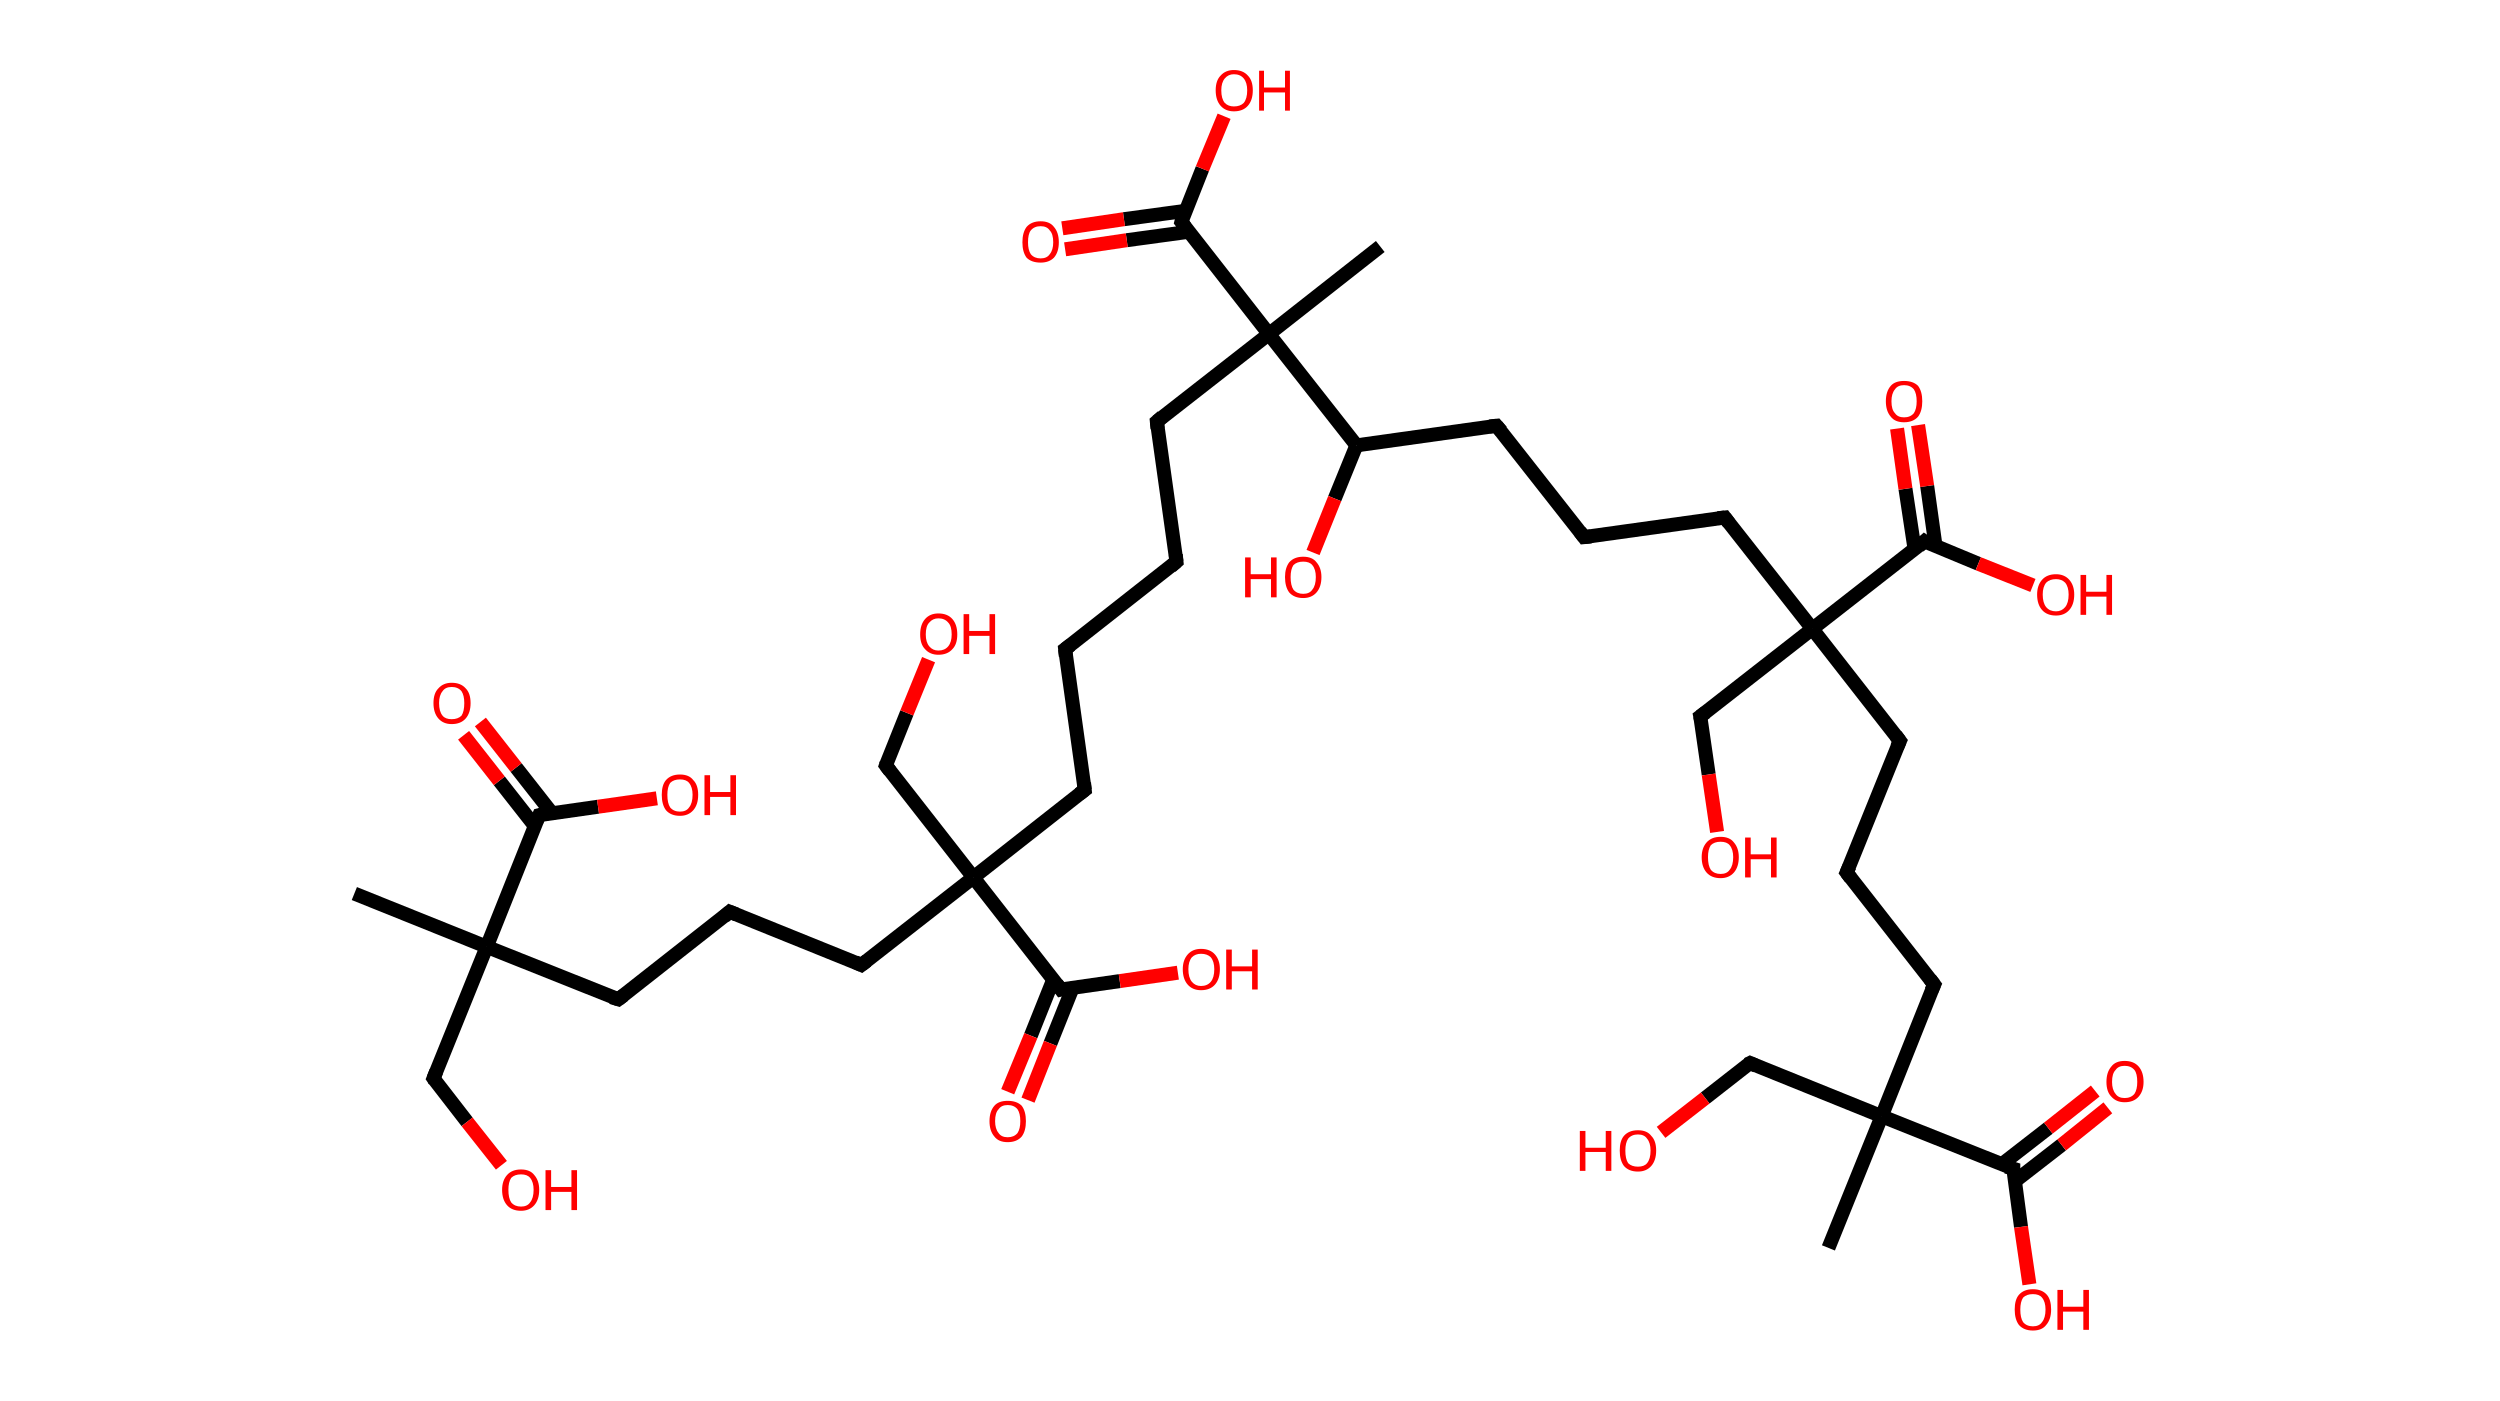 <?xml version='1.0' encoding='ASCII' standalone='yes'?>
<svg xmlns="http://www.w3.org/2000/svg" xmlns:rdkit="http://www.rdkit.org/xml" xmlns:xlink="http://www.w3.org/1999/xlink" version="1.1" baseProfile="full" xml:space="preserve" width="357px" height="200px" viewBox="0 0 357 200">
<!-- END OF HEADER -->
<rect style="opacity:1.0;fill:#FFFFFF;stroke:none" width="357.0" height="200.0" x="0.0" y="0.0"> </rect>
<path class="bond-0 atom-0 atom-1" d="M 50.6,127.6 L 69.5,135.2" style="fill:none;fill-rule:evenodd;stroke:#000000;stroke-width:2.0px;stroke-linecap:butt;stroke-linejoin:miter;stroke-opacity:1"/>
<path class="bond-1 atom-1 atom-2" d="M 69.5,135.2 L 61.9,154.0" style="fill:none;fill-rule:evenodd;stroke:#000000;stroke-width:2.0px;stroke-linecap:butt;stroke-linejoin:miter;stroke-opacity:1"/>
<path class="bond-2 atom-2 atom-3" d="M 61.9,154.0 L 66.7,160.2" style="fill:none;fill-rule:evenodd;stroke:#000000;stroke-width:2.0px;stroke-linecap:butt;stroke-linejoin:miter;stroke-opacity:1"/>
<path class="bond-2 atom-2 atom-3" d="M 66.7,160.2 L 71.6,166.4" style="fill:none;fill-rule:evenodd;stroke:#FF0000;stroke-width:2.0px;stroke-linecap:butt;stroke-linejoin:miter;stroke-opacity:1"/>
<path class="bond-3 atom-1 atom-4" d="M 69.5,135.2 L 88.3,142.7" style="fill:none;fill-rule:evenodd;stroke:#000000;stroke-width:2.0px;stroke-linecap:butt;stroke-linejoin:miter;stroke-opacity:1"/>
<path class="bond-4 atom-4 atom-5" d="M 88.3,142.7 L 104.2,130.2" style="fill:none;fill-rule:evenodd;stroke:#000000;stroke-width:2.0px;stroke-linecap:butt;stroke-linejoin:miter;stroke-opacity:1"/>
<path class="bond-5 atom-5 atom-6" d="M 104.2,130.2 L 123.0,137.8" style="fill:none;fill-rule:evenodd;stroke:#000000;stroke-width:2.0px;stroke-linecap:butt;stroke-linejoin:miter;stroke-opacity:1"/>
<path class="bond-6 atom-6 atom-7" d="M 123.0,137.8 L 139.0,125.3" style="fill:none;fill-rule:evenodd;stroke:#000000;stroke-width:2.0px;stroke-linecap:butt;stroke-linejoin:miter;stroke-opacity:1"/>
<path class="bond-7 atom-7 atom-8" d="M 139.0,125.3 L 126.5,109.3" style="fill:none;fill-rule:evenodd;stroke:#000000;stroke-width:2.0px;stroke-linecap:butt;stroke-linejoin:miter;stroke-opacity:1"/>
<path class="bond-8 atom-8 atom-9" d="M 126.5,109.3 L 129.5,101.8" style="fill:none;fill-rule:evenodd;stroke:#000000;stroke-width:2.0px;stroke-linecap:butt;stroke-linejoin:miter;stroke-opacity:1"/>
<path class="bond-8 atom-8 atom-9" d="M 129.5,101.8 L 132.6,94.2" style="fill:none;fill-rule:evenodd;stroke:#FF0000;stroke-width:2.0px;stroke-linecap:butt;stroke-linejoin:miter;stroke-opacity:1"/>
<path class="bond-9 atom-7 atom-10" d="M 139.0,125.3 L 154.9,112.8" style="fill:none;fill-rule:evenodd;stroke:#000000;stroke-width:2.0px;stroke-linecap:butt;stroke-linejoin:miter;stroke-opacity:1"/>
<path class="bond-10 atom-10 atom-11" d="M 154.9,112.8 L 152.1,92.7" style="fill:none;fill-rule:evenodd;stroke:#000000;stroke-width:2.0px;stroke-linecap:butt;stroke-linejoin:miter;stroke-opacity:1"/>
<path class="bond-11 atom-11 atom-12" d="M 152.1,92.7 L 168.0,80.2" style="fill:none;fill-rule:evenodd;stroke:#000000;stroke-width:2.0px;stroke-linecap:butt;stroke-linejoin:miter;stroke-opacity:1"/>
<path class="bond-12 atom-12 atom-13" d="M 168.0,80.2 L 165.2,60.2" style="fill:none;fill-rule:evenodd;stroke:#000000;stroke-width:2.0px;stroke-linecap:butt;stroke-linejoin:miter;stroke-opacity:1"/>
<path class="bond-13 atom-13 atom-14" d="M 165.2,60.2 L 181.2,47.7" style="fill:none;fill-rule:evenodd;stroke:#000000;stroke-width:2.0px;stroke-linecap:butt;stroke-linejoin:miter;stroke-opacity:1"/>
<path class="bond-14 atom-14 atom-15" d="M 181.2,47.7 L 197.1,35.2" style="fill:none;fill-rule:evenodd;stroke:#000000;stroke-width:2.0px;stroke-linecap:butt;stroke-linejoin:miter;stroke-opacity:1"/>
<path class="bond-15 atom-14 atom-16" d="M 181.2,47.7 L 168.7,31.7" style="fill:none;fill-rule:evenodd;stroke:#000000;stroke-width:2.0px;stroke-linecap:butt;stroke-linejoin:miter;stroke-opacity:1"/>
<path class="bond-16 atom-16 atom-17" d="M 169.3,30.1 L 160.5,31.3" style="fill:none;fill-rule:evenodd;stroke:#000000;stroke-width:2.0px;stroke-linecap:butt;stroke-linejoin:miter;stroke-opacity:1"/>
<path class="bond-16 atom-16 atom-17" d="M 160.5,31.3 L 151.7,32.6" style="fill:none;fill-rule:evenodd;stroke:#FF0000;stroke-width:2.0px;stroke-linecap:butt;stroke-linejoin:miter;stroke-opacity:1"/>
<path class="bond-16 atom-16 atom-17" d="M 169.7,33.1 L 160.9,34.3" style="fill:none;fill-rule:evenodd;stroke:#000000;stroke-width:2.0px;stroke-linecap:butt;stroke-linejoin:miter;stroke-opacity:1"/>
<path class="bond-16 atom-16 atom-17" d="M 160.9,34.3 L 152.1,35.6" style="fill:none;fill-rule:evenodd;stroke:#FF0000;stroke-width:2.0px;stroke-linecap:butt;stroke-linejoin:miter;stroke-opacity:1"/>
<path class="bond-17 atom-16 atom-18" d="M 168.7,31.7 L 171.7,24.1" style="fill:none;fill-rule:evenodd;stroke:#000000;stroke-width:2.0px;stroke-linecap:butt;stroke-linejoin:miter;stroke-opacity:1"/>
<path class="bond-17 atom-16 atom-18" d="M 171.7,24.1 L 174.8,16.6" style="fill:none;fill-rule:evenodd;stroke:#FF0000;stroke-width:2.0px;stroke-linecap:butt;stroke-linejoin:miter;stroke-opacity:1"/>
<path class="bond-18 atom-14 atom-19" d="M 181.2,47.7 L 193.7,63.6" style="fill:none;fill-rule:evenodd;stroke:#000000;stroke-width:2.0px;stroke-linecap:butt;stroke-linejoin:miter;stroke-opacity:1"/>
<path class="bond-19 atom-19 atom-20" d="M 193.7,63.6 L 190.6,71.2" style="fill:none;fill-rule:evenodd;stroke:#000000;stroke-width:2.0px;stroke-linecap:butt;stroke-linejoin:miter;stroke-opacity:1"/>
<path class="bond-19 atom-19 atom-20" d="M 190.6,71.2 L 187.5,78.9" style="fill:none;fill-rule:evenodd;stroke:#FF0000;stroke-width:2.0px;stroke-linecap:butt;stroke-linejoin:miter;stroke-opacity:1"/>
<path class="bond-20 atom-19 atom-21" d="M 193.7,63.6 L 213.7,60.8" style="fill:none;fill-rule:evenodd;stroke:#000000;stroke-width:2.0px;stroke-linecap:butt;stroke-linejoin:miter;stroke-opacity:1"/>
<path class="bond-21 atom-21 atom-22" d="M 213.7,60.8 L 226.2,76.7" style="fill:none;fill-rule:evenodd;stroke:#000000;stroke-width:2.0px;stroke-linecap:butt;stroke-linejoin:miter;stroke-opacity:1"/>
<path class="bond-22 atom-22 atom-23" d="M 226.2,76.7 L 246.3,73.9" style="fill:none;fill-rule:evenodd;stroke:#000000;stroke-width:2.0px;stroke-linecap:butt;stroke-linejoin:miter;stroke-opacity:1"/>
<path class="bond-23 atom-23 atom-24" d="M 246.3,73.9 L 258.8,89.8" style="fill:none;fill-rule:evenodd;stroke:#000000;stroke-width:2.0px;stroke-linecap:butt;stroke-linejoin:miter;stroke-opacity:1"/>
<path class="bond-24 atom-24 atom-25" d="M 258.8,89.8 L 242.8,102.3" style="fill:none;fill-rule:evenodd;stroke:#000000;stroke-width:2.0px;stroke-linecap:butt;stroke-linejoin:miter;stroke-opacity:1"/>
<path class="bond-25 atom-25 atom-26" d="M 242.8,102.3 L 244.0,110.6" style="fill:none;fill-rule:evenodd;stroke:#000000;stroke-width:2.0px;stroke-linecap:butt;stroke-linejoin:miter;stroke-opacity:1"/>
<path class="bond-25 atom-25 atom-26" d="M 244.0,110.6 L 245.2,118.8" style="fill:none;fill-rule:evenodd;stroke:#FF0000;stroke-width:2.0px;stroke-linecap:butt;stroke-linejoin:miter;stroke-opacity:1"/>
<path class="bond-26 atom-24 atom-27" d="M 258.8,89.8 L 271.3,105.8" style="fill:none;fill-rule:evenodd;stroke:#000000;stroke-width:2.0px;stroke-linecap:butt;stroke-linejoin:miter;stroke-opacity:1"/>
<path class="bond-27 atom-27 atom-28" d="M 271.3,105.8 L 263.7,124.6" style="fill:none;fill-rule:evenodd;stroke:#000000;stroke-width:2.0px;stroke-linecap:butt;stroke-linejoin:miter;stroke-opacity:1"/>
<path class="bond-28 atom-28 atom-29" d="M 263.7,124.6 L 276.2,140.6" style="fill:none;fill-rule:evenodd;stroke:#000000;stroke-width:2.0px;stroke-linecap:butt;stroke-linejoin:miter;stroke-opacity:1"/>
<path class="bond-29 atom-29 atom-30" d="M 276.2,140.6 L 268.7,159.4" style="fill:none;fill-rule:evenodd;stroke:#000000;stroke-width:2.0px;stroke-linecap:butt;stroke-linejoin:miter;stroke-opacity:1"/>
<path class="bond-30 atom-30 atom-31" d="M 268.7,159.4 L 261.1,178.2" style="fill:none;fill-rule:evenodd;stroke:#000000;stroke-width:2.0px;stroke-linecap:butt;stroke-linejoin:miter;stroke-opacity:1"/>
<path class="bond-31 atom-30 atom-32" d="M 268.7,159.4 L 249.9,151.8" style="fill:none;fill-rule:evenodd;stroke:#000000;stroke-width:2.0px;stroke-linecap:butt;stroke-linejoin:miter;stroke-opacity:1"/>
<path class="bond-32 atom-32 atom-33" d="M 249.9,151.8 L 243.5,156.8" style="fill:none;fill-rule:evenodd;stroke:#000000;stroke-width:2.0px;stroke-linecap:butt;stroke-linejoin:miter;stroke-opacity:1"/>
<path class="bond-32 atom-32 atom-33" d="M 243.5,156.8 L 237.2,161.7" style="fill:none;fill-rule:evenodd;stroke:#FF0000;stroke-width:2.0px;stroke-linecap:butt;stroke-linejoin:miter;stroke-opacity:1"/>
<path class="bond-33 atom-30 atom-34" d="M 268.7,159.4 L 287.5,166.9" style="fill:none;fill-rule:evenodd;stroke:#000000;stroke-width:2.0px;stroke-linecap:butt;stroke-linejoin:miter;stroke-opacity:1"/>
<path class="bond-34 atom-34 atom-35" d="M 287.7,168.7 L 294.4,163.5" style="fill:none;fill-rule:evenodd;stroke:#000000;stroke-width:2.0px;stroke-linecap:butt;stroke-linejoin:miter;stroke-opacity:1"/>
<path class="bond-34 atom-34 atom-35" d="M 294.4,163.5 L 301.0,158.2" style="fill:none;fill-rule:evenodd;stroke:#FF0000;stroke-width:2.0px;stroke-linecap:butt;stroke-linejoin:miter;stroke-opacity:1"/>
<path class="bond-34 atom-34 atom-35" d="M 285.8,166.3 L 292.5,161.1" style="fill:none;fill-rule:evenodd;stroke:#000000;stroke-width:2.0px;stroke-linecap:butt;stroke-linejoin:miter;stroke-opacity:1"/>
<path class="bond-34 atom-34 atom-35" d="M 292.5,161.1 L 299.2,155.8" style="fill:none;fill-rule:evenodd;stroke:#FF0000;stroke-width:2.0px;stroke-linecap:butt;stroke-linejoin:miter;stroke-opacity:1"/>
<path class="bond-35 atom-34 atom-36" d="M 287.5,166.9 L 288.6,175.2" style="fill:none;fill-rule:evenodd;stroke:#000000;stroke-width:2.0px;stroke-linecap:butt;stroke-linejoin:miter;stroke-opacity:1"/>
<path class="bond-35 atom-34 atom-36" d="M 288.6,175.2 L 289.8,183.4" style="fill:none;fill-rule:evenodd;stroke:#FF0000;stroke-width:2.0px;stroke-linecap:butt;stroke-linejoin:miter;stroke-opacity:1"/>
<path class="bond-36 atom-24 atom-37" d="M 258.8,89.8 L 274.8,77.3" style="fill:none;fill-rule:evenodd;stroke:#000000;stroke-width:2.0px;stroke-linecap:butt;stroke-linejoin:miter;stroke-opacity:1"/>
<path class="bond-37 atom-37 atom-38" d="M 276.4,78.0 L 275.2,69.4" style="fill:none;fill-rule:evenodd;stroke:#000000;stroke-width:2.0px;stroke-linecap:butt;stroke-linejoin:miter;stroke-opacity:1"/>
<path class="bond-37 atom-37 atom-38" d="M 275.2,69.4 L 273.9,60.7" style="fill:none;fill-rule:evenodd;stroke:#FF0000;stroke-width:2.0px;stroke-linecap:butt;stroke-linejoin:miter;stroke-opacity:1"/>
<path class="bond-37 atom-37 atom-38" d="M 273.4,78.4 L 272.1,69.8" style="fill:none;fill-rule:evenodd;stroke:#000000;stroke-width:2.0px;stroke-linecap:butt;stroke-linejoin:miter;stroke-opacity:1"/>
<path class="bond-37 atom-37 atom-38" d="M 272.1,69.8 L 270.9,61.2" style="fill:none;fill-rule:evenodd;stroke:#FF0000;stroke-width:2.0px;stroke-linecap:butt;stroke-linejoin:miter;stroke-opacity:1"/>
<path class="bond-38 atom-37 atom-39" d="M 274.8,77.3 L 282.5,80.5" style="fill:none;fill-rule:evenodd;stroke:#000000;stroke-width:2.0px;stroke-linecap:butt;stroke-linejoin:miter;stroke-opacity:1"/>
<path class="bond-38 atom-37 atom-39" d="M 282.5,80.5 L 290.3,83.6" style="fill:none;fill-rule:evenodd;stroke:#FF0000;stroke-width:2.0px;stroke-linecap:butt;stroke-linejoin:miter;stroke-opacity:1"/>
<path class="bond-39 atom-7 atom-40" d="M 139.0,125.3 L 151.5,141.3" style="fill:none;fill-rule:evenodd;stroke:#000000;stroke-width:2.0px;stroke-linecap:butt;stroke-linejoin:miter;stroke-opacity:1"/>
<path class="bond-40 atom-40 atom-41" d="M 150.4,139.9 L 147.2,147.9" style="fill:none;fill-rule:evenodd;stroke:#000000;stroke-width:2.0px;stroke-linecap:butt;stroke-linejoin:miter;stroke-opacity:1"/>
<path class="bond-40 atom-40 atom-41" d="M 147.2,147.9 L 143.9,155.9" style="fill:none;fill-rule:evenodd;stroke:#FF0000;stroke-width:2.0px;stroke-linecap:butt;stroke-linejoin:miter;stroke-opacity:1"/>
<path class="bond-40 atom-40 atom-41" d="M 153.2,141.0 L 150.0,149.0" style="fill:none;fill-rule:evenodd;stroke:#000000;stroke-width:2.0px;stroke-linecap:butt;stroke-linejoin:miter;stroke-opacity:1"/>
<path class="bond-40 atom-40 atom-41" d="M 150.0,149.0 L 146.8,157.1" style="fill:none;fill-rule:evenodd;stroke:#FF0000;stroke-width:2.0px;stroke-linecap:butt;stroke-linejoin:miter;stroke-opacity:1"/>
<path class="bond-41 atom-40 atom-42" d="M 151.5,141.3 L 159.9,140.1" style="fill:none;fill-rule:evenodd;stroke:#000000;stroke-width:2.0px;stroke-linecap:butt;stroke-linejoin:miter;stroke-opacity:1"/>
<path class="bond-41 atom-40 atom-42" d="M 159.9,140.1 L 168.2,138.9" style="fill:none;fill-rule:evenodd;stroke:#FF0000;stroke-width:2.0px;stroke-linecap:butt;stroke-linejoin:miter;stroke-opacity:1"/>
<path class="bond-42 atom-1 atom-43" d="M 69.5,135.2 L 77.0,116.4" style="fill:none;fill-rule:evenodd;stroke:#000000;stroke-width:2.0px;stroke-linecap:butt;stroke-linejoin:miter;stroke-opacity:1"/>
<path class="bond-43 atom-43 atom-44" d="M 78.8,116.1 L 73.7,109.6" style="fill:none;fill-rule:evenodd;stroke:#000000;stroke-width:2.0px;stroke-linecap:butt;stroke-linejoin:miter;stroke-opacity:1"/>
<path class="bond-43 atom-43 atom-44" d="M 73.7,109.6 L 68.6,103.1" style="fill:none;fill-rule:evenodd;stroke:#FF0000;stroke-width:2.0px;stroke-linecap:butt;stroke-linejoin:miter;stroke-opacity:1"/>
<path class="bond-43 atom-43 atom-44" d="M 76.4,118.0 L 71.3,111.5" style="fill:none;fill-rule:evenodd;stroke:#000000;stroke-width:2.0px;stroke-linecap:butt;stroke-linejoin:miter;stroke-opacity:1"/>
<path class="bond-43 atom-43 atom-44" d="M 71.3,111.5 L 66.2,105.0" style="fill:none;fill-rule:evenodd;stroke:#FF0000;stroke-width:2.0px;stroke-linecap:butt;stroke-linejoin:miter;stroke-opacity:1"/>
<path class="bond-44 atom-43 atom-45" d="M 77.0,116.4 L 85.4,115.2" style="fill:none;fill-rule:evenodd;stroke:#000000;stroke-width:2.0px;stroke-linecap:butt;stroke-linejoin:miter;stroke-opacity:1"/>
<path class="bond-44 atom-43 atom-45" d="M 85.4,115.2 L 93.8,114.0" style="fill:none;fill-rule:evenodd;stroke:#FF0000;stroke-width:2.0px;stroke-linecap:butt;stroke-linejoin:miter;stroke-opacity:1"/>
<path d="M 62.3,153.0 L 61.9,154.0 L 62.1,154.3" style="fill:none;stroke:#000000;stroke-width:2.0px;stroke-linecap:butt;stroke-linejoin:miter;stroke-opacity:1;"/>
<path d="M 87.3,142.4 L 88.3,142.7 L 89.1,142.1" style="fill:none;stroke:#000000;stroke-width:2.0px;stroke-linecap:butt;stroke-linejoin:miter;stroke-opacity:1;"/>
<path d="M 103.4,130.9 L 104.2,130.2 L 105.2,130.6" style="fill:none;stroke:#000000;stroke-width:2.0px;stroke-linecap:butt;stroke-linejoin:miter;stroke-opacity:1;"/>
<path d="M 122.1,137.4 L 123.0,137.8 L 123.8,137.2" style="fill:none;stroke:#000000;stroke-width:2.0px;stroke-linecap:butt;stroke-linejoin:miter;stroke-opacity:1;"/>
<path d="M 127.1,110.1 L 126.5,109.3 L 126.6,109.0" style="fill:none;stroke:#000000;stroke-width:2.0px;stroke-linecap:butt;stroke-linejoin:miter;stroke-opacity:1;"/>
<path d="M 154.1,113.4 L 154.9,112.8 L 154.8,111.8" style="fill:none;stroke:#000000;stroke-width:2.0px;stroke-linecap:butt;stroke-linejoin:miter;stroke-opacity:1;"/>
<path d="M 152.2,93.7 L 152.1,92.7 L 152.9,92.1" style="fill:none;stroke:#000000;stroke-width:2.0px;stroke-linecap:butt;stroke-linejoin:miter;stroke-opacity:1;"/>
<path d="M 167.2,80.9 L 168.0,80.2 L 167.9,79.2" style="fill:none;stroke:#000000;stroke-width:2.0px;stroke-linecap:butt;stroke-linejoin:miter;stroke-opacity:1;"/>
<path d="M 165.3,61.2 L 165.2,60.2 L 166.0,59.5" style="fill:none;stroke:#000000;stroke-width:2.0px;stroke-linecap:butt;stroke-linejoin:miter;stroke-opacity:1;"/>
<path d="M 169.3,32.5 L 168.7,31.7 L 168.8,31.3" style="fill:none;stroke:#000000;stroke-width:2.0px;stroke-linecap:butt;stroke-linejoin:miter;stroke-opacity:1;"/>
<path d="M 212.7,60.9 L 213.7,60.8 L 214.4,61.6" style="fill:none;stroke:#000000;stroke-width:2.0px;stroke-linecap:butt;stroke-linejoin:miter;stroke-opacity:1;"/>
<path d="M 225.6,75.9 L 226.2,76.7 L 227.2,76.6" style="fill:none;stroke:#000000;stroke-width:2.0px;stroke-linecap:butt;stroke-linejoin:miter;stroke-opacity:1;"/>
<path d="M 245.3,74.0 L 246.3,73.9 L 246.9,74.7" style="fill:none;stroke:#000000;stroke-width:2.0px;stroke-linecap:butt;stroke-linejoin:miter;stroke-opacity:1;"/>
<path d="M 243.6,101.7 L 242.8,102.3 L 242.9,102.8" style="fill:none;stroke:#000000;stroke-width:2.0px;stroke-linecap:butt;stroke-linejoin:miter;stroke-opacity:1;"/>
<path d="M 270.7,105.0 L 271.3,105.8 L 270.9,106.7" style="fill:none;stroke:#000000;stroke-width:2.0px;stroke-linecap:butt;stroke-linejoin:miter;stroke-opacity:1;"/>
<path d="M 264.1,123.7 L 263.7,124.6 L 264.3,125.4" style="fill:none;stroke:#000000;stroke-width:2.0px;stroke-linecap:butt;stroke-linejoin:miter;stroke-opacity:1;"/>
<path d="M 275.6,139.8 L 276.2,140.6 L 275.8,141.5" style="fill:none;stroke:#000000;stroke-width:2.0px;stroke-linecap:butt;stroke-linejoin:miter;stroke-opacity:1;"/>
<path d="M 250.8,152.2 L 249.9,151.8 L 249.5,152.0" style="fill:none;stroke:#000000;stroke-width:2.0px;stroke-linecap:butt;stroke-linejoin:miter;stroke-opacity:1;"/>
<path d="M 286.5,166.6 L 287.5,166.9 L 287.5,167.4" style="fill:none;stroke:#000000;stroke-width:2.0px;stroke-linecap:butt;stroke-linejoin:miter;stroke-opacity:1;"/>
<path d="M 274.0,78.0 L 274.8,77.3 L 275.1,77.5" style="fill:none;stroke:#000000;stroke-width:2.0px;stroke-linecap:butt;stroke-linejoin:miter;stroke-opacity:1;"/>
<path d="M 150.9,140.5 L 151.5,141.3 L 151.9,141.2" style="fill:none;stroke:#000000;stroke-width:2.0px;stroke-linecap:butt;stroke-linejoin:miter;stroke-opacity:1;"/>
<path d="M 76.6,117.3 L 77.0,116.4 L 77.4,116.3" style="fill:none;stroke:#000000;stroke-width:2.0px;stroke-linecap:butt;stroke-linejoin:miter;stroke-opacity:1;"/>
<path class="atom-3" d="M 71.7 169.9 Q 71.7 168.6, 72.4 167.8 Q 73.1 167.0, 74.4 167.0 Q 75.7 167.0, 76.3 167.8 Q 77.0 168.6, 77.0 169.9 Q 77.0 171.3, 76.3 172.1 Q 75.6 172.9, 74.4 172.9 Q 73.1 172.9, 72.4 172.1 Q 71.7 171.3, 71.7 169.9 M 74.4 172.3 Q 75.3 172.3, 75.7 171.7 Q 76.2 171.1, 76.2 169.9 Q 76.2 168.8, 75.7 168.2 Q 75.3 167.7, 74.4 167.7 Q 73.5 167.7, 73.0 168.2 Q 72.6 168.8, 72.6 169.9 Q 72.6 171.1, 73.0 171.7 Q 73.5 172.3, 74.4 172.3 " fill="#FF0000"/>
<path class="atom-3" d="M 77.9 167.1 L 78.7 167.1 L 78.7 169.5 L 81.6 169.5 L 81.6 167.1 L 82.4 167.1 L 82.4 172.8 L 81.6 172.8 L 81.6 170.2 L 78.7 170.2 L 78.7 172.8 L 77.9 172.8 L 77.9 167.1 " fill="#FF0000"/>
<path class="atom-9" d="M 131.4 90.6 Q 131.4 89.2, 132.1 88.4 Q 132.8 87.6, 134.0 87.6 Q 135.3 87.6, 136.0 88.4 Q 136.7 89.2, 136.7 90.6 Q 136.7 92.0, 136.0 92.7 Q 135.3 93.5, 134.0 93.5 Q 132.8 93.5, 132.1 92.7 Q 131.4 92.0, 131.4 90.6 M 134.0 92.9 Q 134.9 92.9, 135.4 92.3 Q 135.9 91.7, 135.9 90.6 Q 135.9 89.4, 135.4 88.9 Q 134.9 88.3, 134.0 88.3 Q 133.2 88.3, 132.7 88.9 Q 132.2 89.4, 132.2 90.6 Q 132.2 91.7, 132.7 92.3 Q 133.2 92.9, 134.0 92.9 " fill="#FF0000"/>
<path class="atom-9" d="M 137.6 87.7 L 138.4 87.7 L 138.4 90.1 L 141.3 90.1 L 141.3 87.7 L 142.1 87.7 L 142.1 93.4 L 141.3 93.4 L 141.3 90.8 L 138.4 90.8 L 138.4 93.4 L 137.6 93.4 L 137.6 87.7 " fill="#FF0000"/>
<path class="atom-17" d="M 146.0 34.6 Q 146.0 33.2, 146.6 32.4 Q 147.3 31.6, 148.6 31.6 Q 149.9 31.6, 150.5 32.4 Q 151.2 33.2, 151.2 34.6 Q 151.2 36.0, 150.5 36.8 Q 149.8 37.5, 148.6 37.5 Q 147.3 37.5, 146.6 36.8 Q 146.0 36.0, 146.0 34.6 M 148.6 36.9 Q 149.5 36.9, 149.9 36.3 Q 150.4 35.7, 150.4 34.6 Q 150.4 33.4, 149.9 32.9 Q 149.5 32.3, 148.6 32.3 Q 147.7 32.3, 147.2 32.9 Q 146.8 33.4, 146.8 34.6 Q 146.8 35.7, 147.2 36.3 Q 147.7 36.9, 148.6 36.9 " fill="#FF0000"/>
<path class="atom-18" d="M 173.6 12.9 Q 173.6 11.5, 174.3 10.8 Q 175.0 10.0, 176.2 10.0 Q 177.5 10.0, 178.2 10.8 Q 178.9 11.5, 178.9 12.9 Q 178.9 14.3, 178.2 15.1 Q 177.5 15.9, 176.2 15.9 Q 175.0 15.9, 174.3 15.1 Q 173.6 14.3, 173.6 12.9 M 176.2 15.2 Q 177.1 15.2, 177.6 14.7 Q 178.1 14.1, 178.1 12.9 Q 178.1 11.8, 177.6 11.2 Q 177.1 10.6, 176.2 10.6 Q 175.4 10.6, 174.9 11.2 Q 174.4 11.8, 174.4 12.9 Q 174.4 14.1, 174.9 14.7 Q 175.4 15.2, 176.2 15.2 " fill="#FF0000"/>
<path class="atom-18" d="M 179.8 10.1 L 180.5 10.1 L 180.5 12.5 L 183.5 12.5 L 183.5 10.1 L 184.2 10.1 L 184.2 15.8 L 183.5 15.8 L 183.5 13.2 L 180.5 13.2 L 180.5 15.8 L 179.8 15.8 L 179.8 10.1 " fill="#FF0000"/>
<path class="atom-20" d="M 177.8 79.6 L 178.6 79.6 L 178.6 82.0 L 181.5 82.0 L 181.5 79.6 L 182.3 79.6 L 182.3 85.3 L 181.5 85.3 L 181.5 82.7 L 178.6 82.7 L 178.6 85.3 L 177.8 85.3 L 177.8 79.6 " fill="#FF0000"/>
<path class="atom-20" d="M 183.5 82.4 Q 183.5 81.1, 184.1 80.3 Q 184.8 79.5, 186.1 79.5 Q 187.4 79.5, 188.0 80.3 Q 188.7 81.1, 188.7 82.4 Q 188.7 83.8, 188.0 84.6 Q 187.3 85.4, 186.1 85.4 Q 184.8 85.4, 184.1 84.6 Q 183.5 83.8, 183.5 82.4 M 186.1 84.8 Q 187.0 84.8, 187.4 84.2 Q 187.9 83.6, 187.9 82.4 Q 187.9 81.3, 187.4 80.7 Q 187.0 80.2, 186.1 80.2 Q 185.2 80.2, 184.7 80.7 Q 184.3 81.3, 184.3 82.4 Q 184.3 83.6, 184.7 84.2 Q 185.2 84.8, 186.1 84.8 " fill="#FF0000"/>
<path class="atom-26" d="M 243.0 122.4 Q 243.0 121.1, 243.7 120.3 Q 244.4 119.5, 245.7 119.5 Q 247.0 119.5, 247.6 120.3 Q 248.3 121.1, 248.3 122.4 Q 248.3 123.8, 247.6 124.6 Q 246.9 125.4, 245.7 125.4 Q 244.4 125.4, 243.7 124.6 Q 243.0 123.8, 243.0 122.4 M 245.7 124.8 Q 246.6 124.8, 247.0 124.2 Q 247.5 123.6, 247.5 122.4 Q 247.5 121.3, 247.0 120.7 Q 246.6 120.2, 245.7 120.2 Q 244.8 120.2, 244.3 120.7 Q 243.9 121.3, 243.9 122.4 Q 243.9 123.6, 244.3 124.2 Q 244.8 124.8, 245.7 124.8 " fill="#FF0000"/>
<path class="atom-26" d="M 249.2 119.6 L 250.0 119.6 L 250.0 122.0 L 252.9 122.0 L 252.9 119.6 L 253.7 119.6 L 253.7 125.3 L 252.9 125.3 L 252.9 122.7 L 250.0 122.7 L 250.0 125.3 L 249.2 125.3 L 249.2 119.6 " fill="#FF0000"/>
<path class="atom-33" d="M 225.6 161.5 L 226.4 161.5 L 226.4 163.9 L 229.3 163.9 L 229.3 161.5 L 230.1 161.5 L 230.1 167.2 L 229.3 167.2 L 229.3 164.5 L 226.4 164.5 L 226.4 167.2 L 225.6 167.2 L 225.6 161.5 " fill="#FF0000"/>
<path class="atom-33" d="M 231.3 164.3 Q 231.3 162.9, 231.9 162.2 Q 232.6 161.4, 233.9 161.4 Q 235.2 161.4, 235.8 162.2 Q 236.5 162.9, 236.5 164.3 Q 236.5 165.7, 235.8 166.5 Q 235.1 167.3, 233.9 167.3 Q 232.6 167.3, 231.9 166.5 Q 231.3 165.7, 231.3 164.3 M 233.9 166.6 Q 234.8 166.6, 235.2 166.1 Q 235.7 165.5, 235.7 164.3 Q 235.7 163.2, 235.2 162.6 Q 234.8 162.0, 233.9 162.0 Q 233.0 162.0, 232.5 162.6 Q 232.1 163.2, 232.1 164.3 Q 232.1 165.5, 232.5 166.1 Q 233.0 166.6, 233.9 166.6 " fill="#FF0000"/>
<path class="atom-35" d="M 300.8 154.5 Q 300.8 153.1, 301.5 152.3 Q 302.1 151.5, 303.4 151.5 Q 304.7 151.5, 305.4 152.3 Q 306.1 153.1, 306.1 154.5 Q 306.1 155.8, 305.4 156.6 Q 304.7 157.4, 303.4 157.4 Q 302.2 157.4, 301.5 156.6 Q 300.8 155.9, 300.8 154.5 M 303.4 156.8 Q 304.3 156.8, 304.8 156.2 Q 305.2 155.6, 305.2 154.5 Q 305.2 153.3, 304.8 152.8 Q 304.3 152.2, 303.4 152.2 Q 302.5 152.2, 302.1 152.8 Q 301.6 153.3, 301.6 154.5 Q 301.6 155.6, 302.1 156.2 Q 302.5 156.8, 303.4 156.8 " fill="#FF0000"/>
<path class="atom-36" d="M 287.7 187.0 Q 287.7 185.6, 288.3 184.9 Q 289.0 184.1, 290.3 184.1 Q 291.6 184.1, 292.3 184.9 Q 292.9 185.6, 292.9 187.0 Q 292.9 188.4, 292.2 189.2 Q 291.6 190.0, 290.3 190.0 Q 289.0 190.0, 288.3 189.2 Q 287.7 188.4, 287.7 187.0 M 290.3 189.4 Q 291.2 189.4, 291.6 188.8 Q 292.1 188.2, 292.1 187.0 Q 292.1 185.9, 291.6 185.3 Q 291.2 184.8, 290.3 184.8 Q 289.4 184.8, 288.9 185.3 Q 288.5 185.9, 288.5 187.0 Q 288.5 188.2, 288.9 188.8 Q 289.4 189.4, 290.3 189.4 " fill="#FF0000"/>
<path class="atom-36" d="M 293.8 184.2 L 294.6 184.2 L 294.6 186.6 L 297.5 186.6 L 297.5 184.2 L 298.3 184.2 L 298.3 189.9 L 297.5 189.9 L 297.5 187.3 L 294.6 187.3 L 294.6 189.9 L 293.8 189.9 L 293.8 184.2 " fill="#FF0000"/>
<path class="atom-38" d="M 269.3 57.3 Q 269.3 55.9, 270.0 55.1 Q 270.6 54.4, 271.9 54.4 Q 273.2 54.4, 273.9 55.1 Q 274.5 55.9, 274.5 57.3 Q 274.5 58.7, 273.9 59.5 Q 273.2 60.3, 271.9 60.3 Q 270.6 60.3, 270.0 59.5 Q 269.3 58.7, 269.3 57.3 M 271.9 59.6 Q 272.8 59.6, 273.3 59.0 Q 273.7 58.4, 273.7 57.3 Q 273.7 56.2, 273.3 55.6 Q 272.8 55.0, 271.9 55.0 Q 271.0 55.0, 270.6 55.6 Q 270.1 56.2, 270.1 57.3 Q 270.1 58.5, 270.6 59.0 Q 271.0 59.6, 271.9 59.6 " fill="#FF0000"/>
<path class="atom-39" d="M 290.9 84.9 Q 290.9 83.6, 291.6 82.8 Q 292.3 82.0, 293.6 82.0 Q 294.8 82.0, 295.5 82.8 Q 296.2 83.6, 296.2 84.9 Q 296.2 86.3, 295.5 87.1 Q 294.8 87.9, 293.6 87.9 Q 292.3 87.9, 291.6 87.1 Q 290.9 86.3, 290.9 84.9 M 293.6 87.3 Q 294.4 87.3, 294.9 86.7 Q 295.4 86.1, 295.4 84.9 Q 295.4 83.8, 294.9 83.2 Q 294.4 82.7, 293.6 82.7 Q 292.7 82.7, 292.2 83.2 Q 291.7 83.8, 291.7 84.9 Q 291.7 86.1, 292.2 86.7 Q 292.7 87.3, 293.6 87.3 " fill="#FF0000"/>
<path class="atom-39" d="M 297.1 82.1 L 297.9 82.1 L 297.9 84.5 L 300.8 84.5 L 300.8 82.1 L 301.6 82.1 L 301.6 87.8 L 300.8 87.8 L 300.8 85.2 L 297.9 85.2 L 297.9 87.8 L 297.1 87.8 L 297.1 82.1 " fill="#FF0000"/>
<path class="atom-41" d="M 141.3 160.1 Q 141.3 158.7, 142.0 157.9 Q 142.6 157.2, 143.9 157.2 Q 145.2 157.2, 145.9 157.9 Q 146.5 158.7, 146.5 160.1 Q 146.5 161.5, 145.9 162.3 Q 145.2 163.1, 143.9 163.1 Q 142.6 163.1, 142.0 162.3 Q 141.3 161.5, 141.3 160.1 M 143.9 162.4 Q 144.8 162.4, 145.3 161.8 Q 145.7 161.2, 145.7 160.1 Q 145.7 159.0, 145.3 158.4 Q 144.8 157.8, 143.9 157.8 Q 143.0 157.8, 142.6 158.4 Q 142.1 158.9, 142.1 160.1 Q 142.1 161.2, 142.6 161.8 Q 143.0 162.4, 143.9 162.4 " fill="#FF0000"/>
<path class="atom-42" d="M 168.9 138.4 Q 168.9 137.1, 169.6 136.3 Q 170.3 135.5, 171.5 135.5 Q 172.8 135.5, 173.5 136.3 Q 174.2 137.1, 174.2 138.4 Q 174.2 139.8, 173.5 140.6 Q 172.8 141.4, 171.5 141.4 Q 170.3 141.4, 169.6 140.6 Q 168.9 139.8, 168.9 138.4 M 171.5 140.8 Q 172.4 140.8, 172.9 140.2 Q 173.4 139.6, 173.4 138.4 Q 173.4 137.3, 172.9 136.7 Q 172.4 136.2, 171.5 136.2 Q 170.7 136.2, 170.2 136.7 Q 169.7 137.3, 169.7 138.4 Q 169.7 139.6, 170.2 140.2 Q 170.7 140.8, 171.5 140.8 " fill="#FF0000"/>
<path class="atom-42" d="M 175.1 135.6 L 175.9 135.6 L 175.9 138.0 L 178.8 138.0 L 178.8 135.6 L 179.6 135.6 L 179.6 141.3 L 178.8 141.3 L 178.8 138.7 L 175.9 138.7 L 175.9 141.3 L 175.1 141.3 L 175.1 135.6 " fill="#FF0000"/>
<path class="atom-44" d="M 61.9 100.4 Q 61.9 99.0, 62.6 98.3 Q 63.3 97.5, 64.5 97.5 Q 65.8 97.5, 66.5 98.3 Q 67.2 99.0, 67.2 100.4 Q 67.2 101.8, 66.5 102.6 Q 65.8 103.4, 64.5 103.4 Q 63.3 103.4, 62.6 102.6 Q 61.9 101.8, 61.9 100.4 M 64.5 102.7 Q 65.4 102.7, 65.9 102.2 Q 66.3 101.6, 66.3 100.4 Q 66.3 99.3, 65.9 98.7 Q 65.4 98.1, 64.5 98.1 Q 63.6 98.1, 63.2 98.7 Q 62.7 99.3, 62.7 100.4 Q 62.7 101.6, 63.2 102.2 Q 63.6 102.7, 64.5 102.7 " fill="#FF0000"/>
<path class="atom-45" d="M 94.5 113.5 Q 94.5 112.1, 95.1 111.4 Q 95.8 110.6, 97.1 110.6 Q 98.4 110.6, 99.0 111.4 Q 99.7 112.1, 99.7 113.5 Q 99.7 114.9, 99.0 115.7 Q 98.3 116.5, 97.1 116.5 Q 95.8 116.5, 95.1 115.7 Q 94.5 114.9, 94.5 113.5 M 97.1 115.9 Q 98.0 115.9, 98.4 115.3 Q 98.9 114.7, 98.9 113.5 Q 98.9 112.4, 98.4 111.8 Q 98.0 111.3, 97.1 111.3 Q 96.2 111.3, 95.7 111.8 Q 95.3 112.4, 95.3 113.5 Q 95.3 114.7, 95.7 115.3 Q 96.2 115.9, 97.1 115.9 " fill="#FF0000"/>
<path class="atom-45" d="M 100.6 110.7 L 101.4 110.7 L 101.4 113.1 L 104.3 113.1 L 104.3 110.7 L 105.1 110.7 L 105.1 116.4 L 104.3 116.4 L 104.3 113.8 L 101.4 113.8 L 101.4 116.4 L 100.6 116.4 L 100.6 110.7 " fill="#FF0000"/>
</svg>
